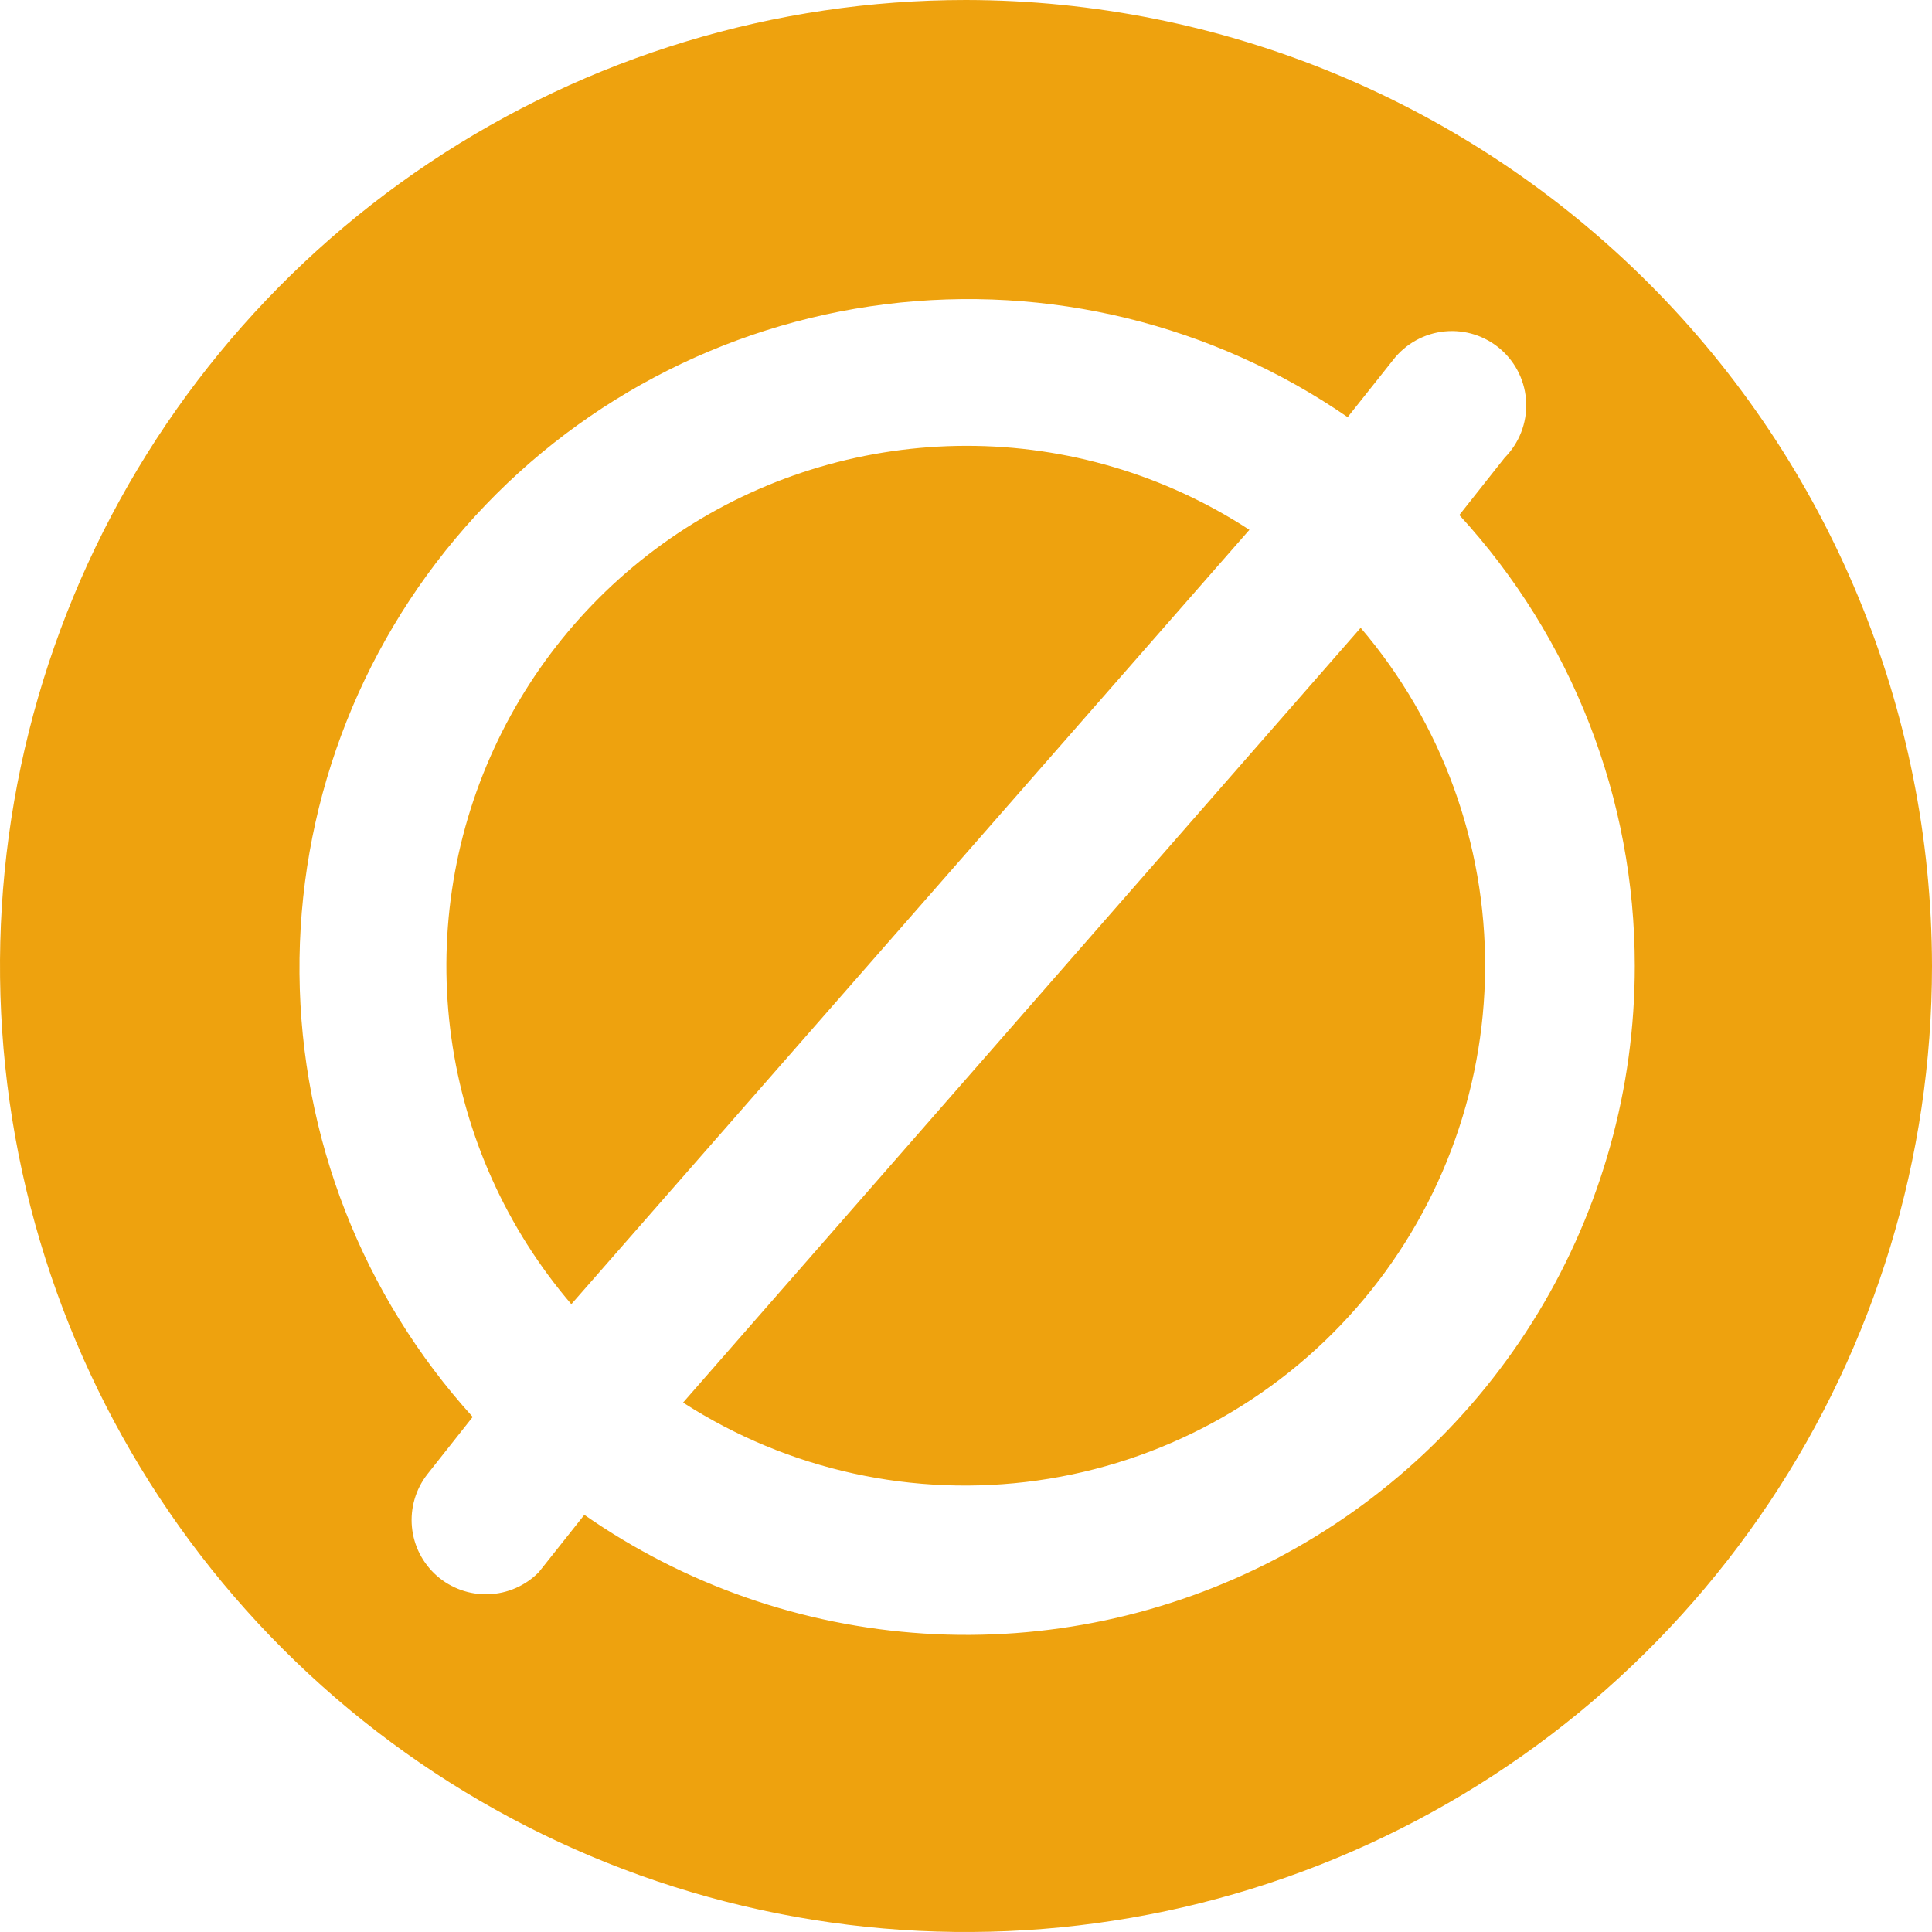 <svg width="50" height="50" viewBox="0 0 64 64" fill="none" xmlns="http://www.w3.org/2000/svg">
<path d="M45.074 20.797C47.758 23.943 49.221 27.95 49.196 32.086C49.17 36.222 47.658 40.211 44.935 43.324C42.213 46.437 38.461 48.467 34.365 49.043C30.27 49.619 26.104 48.703 22.628 46.462L45.074 20.797ZM32 14.769C28.707 14.773 25.485 15.719 22.713 17.497C19.942 19.275 17.738 21.81 16.363 24.802C14.987 27.793 14.498 31.116 14.952 34.377C15.406 37.639 16.785 40.701 18.926 43.203L41.388 17.551C38.596 15.73 35.333 14.763 32 14.769ZM64 32C64 38.329 62.123 44.516 58.607 49.778C55.091 55.041 50.093 59.142 44.246 61.564C38.399 63.986 31.965 64.62 25.757 63.385C19.55 62.15 13.848 59.103 9.373 54.627C4.897 50.152 1.85 44.45 0.615 38.243C-0.62 32.035 0.014 25.601 2.436 19.754C4.858 13.907 8.959 8.909 14.222 5.393C19.484 1.877 25.671 0 32 0C40.484 0.011 48.617 3.385 54.616 9.384C60.615 15.383 63.989 23.516 64 32ZM54.154 32C54.158 26.468 52.084 21.136 48.342 17.061L49.846 15.16C50.082 14.921 50.267 14.637 50.389 14.325C50.511 14.012 50.569 13.678 50.557 13.342C50.545 13.007 50.465 12.678 50.321 12.374C50.178 12.071 49.973 11.8 49.721 11.579C49.469 11.357 49.174 11.19 48.855 11.086C48.536 10.983 48.199 10.946 47.864 10.978C47.53 11.009 47.206 11.109 46.912 11.271C46.618 11.432 46.36 11.652 46.154 11.917L44.643 13.819C40.169 10.736 34.718 9.405 29.327 10.079C23.936 10.752 18.981 13.383 15.403 17.472C11.825 21.56 9.874 26.821 9.921 32.254C9.968 37.687 12.01 42.913 15.659 46.938L14.154 48.84C13.769 49.335 13.587 49.959 13.646 50.584C13.705 51.208 14.001 51.787 14.472 52.201C14.944 52.615 15.556 52.833 16.183 52.811C16.81 52.789 17.405 52.529 17.846 52.083L19.357 50.181C22.677 52.496 26.569 53.855 30.608 54.113C34.648 54.37 38.68 53.515 42.268 51.641C45.855 49.766 48.86 46.944 50.956 43.481C53.051 40.019 54.157 36.047 54.154 32Z" fill="#EEA20E"/>
</svg>
